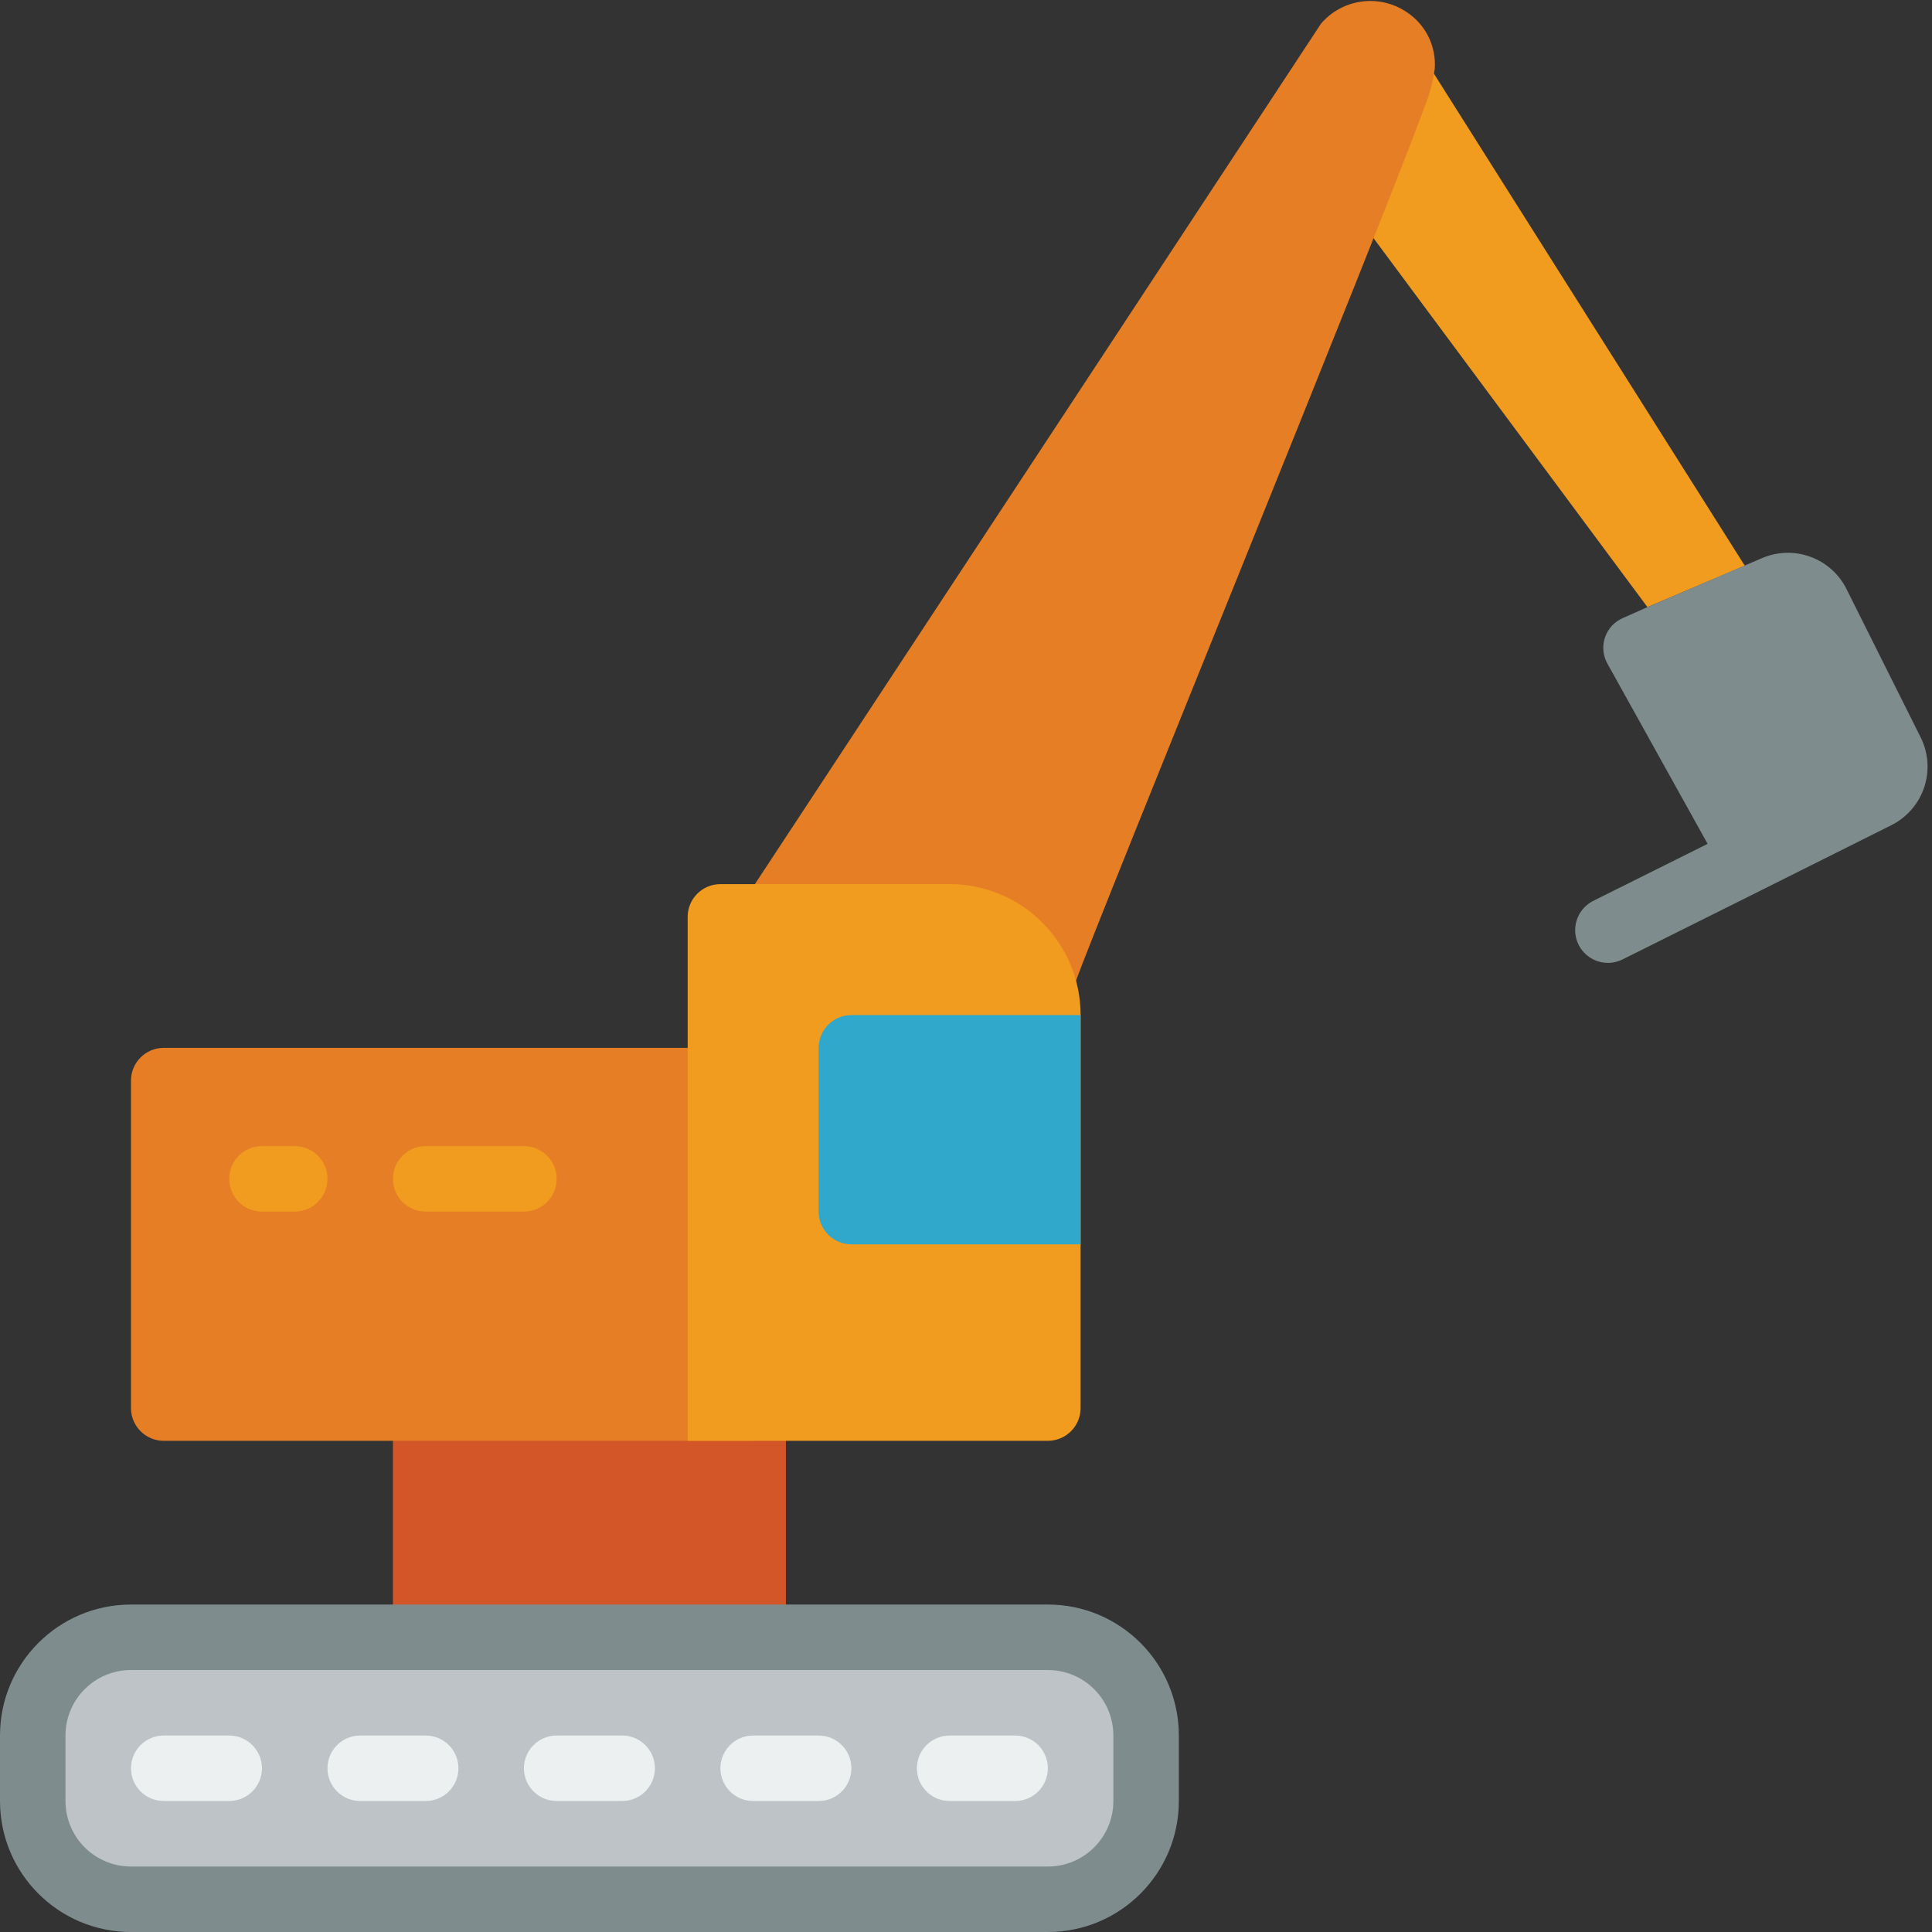 <?xml version="1.0" encoding="UTF-8"?>
<svg xmlns="http://www.w3.org/2000/svg" xmlns:xlink="http://www.w3.org/1999/xlink" width="512" height="512" viewBox="0 0 59 59" version="1.1"><rect x="0" y="0" width="59" height="59" fill="#333333" stroke="none"/><!-- Generator: Sketch 50.2 (55047) - http://www.bohemiancoding.com/sketch --><title>080 - Excavator </title><desc>Created with Sketch.</desc><defs/><g id="Page-1" stroke="none" stroke-width="1" fill="none" fill-rule="evenodd"><g id="080---Excavator-" fill-rule="nonzero"><polygon id="Shape" fill="#F29C1F" points="43 1 53.283 17.275 50.31 18.54 41 6"/><path d="M58.65,22.51 L56.39,17.99 C55.919,17.044 54.793,16.628 53.82,17.04 L53.28,17.27 L50.31,18.54 L49.57,18.87 C49.309,18.979 49.106,19.194 49.015,19.462 C48.923,19.73 48.95,20.024 49.09,20.27 L52.148,25.77 L48.657,27.51 C48.242,27.717 48.023,28.183 48.13,28.635 C48.236,29.086 48.64,29.405 49.104,29.405 C49.259,29.405 49.412,29.369 49.55,29.299 L53.12,27.519 L57.76,25.199 C58.235,24.961 58.596,24.544 58.763,24.039 C58.93,23.535 58.889,22.984 58.65,22.51 Z" id="Shape" fill="#7F8C8D"/><path d="M32.85,29.975 C33.575,27.95 42.15,6.992 43.504,3.259 C43.657,2.888 43.761,2.498 43.815,2.1 C43.864,1.404 43.53,0.737 42.943,0.36 C42.109,-0.192 40.995,-0.038 40.343,0.72 L23.03,27.035 L23,30 L32.85,29.975 Z" id="Shape" fill="#E57E25"/><rect id="Rectangle-path" fill="#D25627" x="12" y="42" width="12" height="10"/><path d="M23,32 L23,44 L5,44 C4.448,44 4,43.552 4,43 L4,33 C4,32.448 4.448,32 5,32 L23,32 Z" id="Shape" fill="#E57E25"/><path d="M33,31 L33,43 C33,43.552 32.552,44 32,44 L21,44 L21,28 C21,27.448 21.448,27 22,27 L29,27 C31.209,27 33,28.791 33,31 Z" id="Shape" fill="#F29C1F"/><path d="M33,31 L26,31 C25.448,31 25,31.448 25,32 L25,37 C25,37.552 25.448,38 26,38 L33,38 L33,31 Z" id="Shape" fill="#2FA8CC"/><path d="M9,35 L8,35 C7.448,35 7,35.448 7,36 C7,36.552 7.448,37 8,37 L9,37 C9.552,37 10,36.552 10,36 C10,35.448 9.552,35 9,35 Z" id="Shape" fill="#F29C1F"/><path d="M16,35 L13,35 C12.448,35 12,35.448 12,36 C12,36.552 12.448,37 13,37 L16,37 C16.552,37 17,36.552 17,36 C17,35.448 16.552,35 16,35 Z" id="Shape" fill="#F29C1F"/><rect id="Rectangle-path" fill="#BDC3C7" x="1" y="50" width="34" height="8" rx="3"/><path d="M32,59 L4,59 C1.791,59 2.705415e-16,57.209 0,55 L0,53 C-2.705415e-16,50.791 1.791,49 4,49 L32,49 C34.209,49 36,50.791 36,53 L36,55 C36,57.209 34.209,59 32,59 Z M4,51 C2.895,51 2,51.895 2,53 L2,55 C2,56.105 2.895,57 4,57 L32,57 C33.105,57 34,56.105 34,55 L34,53 C34,51.895 33.105,51 32,51 L4,51 Z" id="Shape" fill="#7F8C8D"/><path d="M7,53 L5,53 C4.448,53 4,53.448 4,54 C4,54.552 4.448,55 5,55 L7,55 C7.552,55 8,54.552 8,54 C8,53.448 7.552,53 7,53 Z" id="Shape" fill="#ECF0F1"/><path d="M13,53 L11,53 C10.448,53 10,53.448 10,54 C10,54.552 10.448,55 11,55 L13,55 C13.552,55 14,54.552 14,54 C14,53.448 13.552,53 13,53 Z" id="Shape" fill="#ECF0F1"/><path d="M19,53 L17,53 C16.448,53 16,53.448 16,54 C16,54.552 16.448,55 17,55 L19,55 C19.552,55 20,54.552 20,54 C20,53.448 19.552,53 19,53 Z" id="Shape" fill="#ECF0F1"/><path d="M25,53 L23,53 C22.448,53 22,53.448 22,54 C22,54.552 22.448,55 23,55 L25,55 C25.552,55 26,54.552 26,54 C26,53.448 25.552,53 25,53 Z" id="Shape" fill="#ECF0F1"/><path d="M31,53 L29,53 C28.448,53 28,53.448 28,54 C28,54.552 28.448,55 29,55 L31,55 C31.552,55 32,54.552 32,54 C32,53.448 31.552,53 31,53 Z" id="Shape" fill="#ECF0F1"/></g></g></svg>
